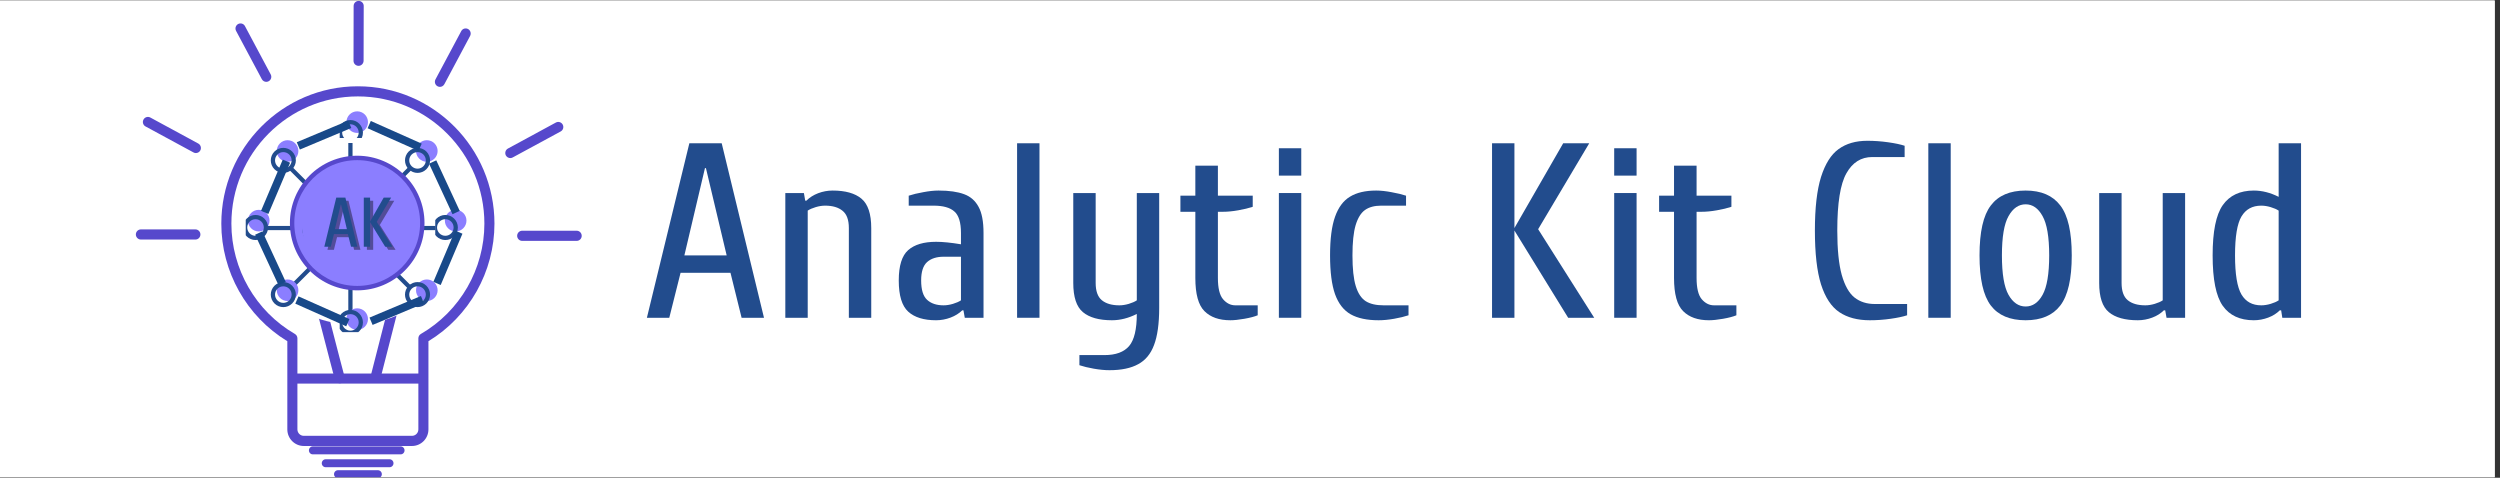 <svg xmlns="http://www.w3.org/2000/svg" xmlns:xlink="http://www.w3.org/1999/xlink" width="314" zoomAndPan="magnify" viewBox="0 0 235.5 45" height="60" preserveAspectRatio="xMidYMid meet" version="1.0"><rect x="0" y="0" width="235.5" height="45" fill="#333333" stroke="none"/><defs><g/><clipPath id="18e563674e"><path d="M 0 0.047 L 235 0.047 L 235 44.953 L 0 44.953 Z M 0 0.047 " clip-rule="nonzero"/></clipPath><clipPath id="06701155c6"><path d="M 31.516 26.43 L 36.016 26.43 L 36.016 30.93 L 31.516 30.93 Z M 31.516 26.43 " clip-rule="nonzero"/></clipPath><clipPath id="e204fa9821"><path d="M 20 8 L 47 8 L 47 42.047 L 20 42.047 Z M 20 8 " clip-rule="nonzero"/></clipPath><clipPath id="fd6ca376c4"><path d="M 12.797 21 L 19 21 L 19 23 L 12.797 23 Z M 12.797 21 " clip-rule="nonzero"/></clipPath><clipPath id="0e54b109b3"><path d="M 48 21 L 54.797 21 L 54.797 23 L 48 23 Z M 48 21 " clip-rule="nonzero"/></clipPath><clipPath id="8580bf268f"><path d="M 33 0.047 L 35 0.047 L 35 7 L 33 7 Z M 33 0.047 " clip-rule="nonzero"/></clipPath><clipPath id="fb71b029b7"><path d="M 23.188 10.32 L 43.438 10.32 L 43.438 30.57 L 23.188 30.57 Z M 23.188 10.32 " clip-rule="nonzero"/></clipPath><clipPath id="c06ab9572b"><path d="M 32 10.285 L 35 10.285 L 35 13 L 32 13 Z M 32 10.285 " clip-rule="nonzero"/></clipPath><clipPath id="2bdf62b6a2"><path d="M 32 29 L 35 29 L 35 31.285 L 32 31.285 Z M 32 29 " clip-rule="nonzero"/></clipPath><clipPath id="0388fe7d10"><path d="M 32 28 L 35 28 L 35 31.285 L 32 31.285 Z M 32 28 " clip-rule="nonzero"/></clipPath><clipPath id="a15e4d32d1"><path d="M 41 19 L 44.148 19 L 44.148 23 L 41 23 Z M 41 19 " clip-rule="nonzero"/></clipPath><clipPath id="23ead170f1"><path d="M 23.148 19 L 26 19 L 26 22 L 23.148 22 Z M 23.148 19 " clip-rule="nonzero"/></clipPath><clipPath id="2496c85621"><path d="M 23.148 19 L 26 19 L 26 23 L 23.148 23 Z M 23.148 19 " clip-rule="nonzero"/></clipPath><clipPath id="cafd36b684"><path d="M 30 43 L 38 43 L 38 44.953 L 30 44.953 Z M 30 43 " clip-rule="nonzero"/></clipPath><clipPath id="1a9747ce02"><path d="M 31 44 L 36 44 L 36 44.953 L 31 44.953 Z M 31 44 " clip-rule="nonzero"/></clipPath><clipPath id="060361eed2"><path d="M 28.43 15.82 L 38.93 15.82 L 38.93 26.32 L 28.43 26.32 Z M 28.43 15.82 " clip-rule="nonzero"/></clipPath></defs><g clip-path="url(#18e563674e)"><path fill="#ffffff" d="M 0 0.047 L 235.5 0.047 L 235.5 45.047 L 0 45.047 Z M 0 0.047 " fill-opacity="1" fill-rule="nonzero"/><path fill="#ffffff" d="M 0 0.047 L 235.5 0.047 L 235.5 45.047 L 0 45.047 Z M 0 0.047 " fill-opacity="1" fill-rule="nonzero"/></g><g clip-path="url(#06701155c6)"><path fill="#ffffff" d="M 31.516 26.43 L 36.016 26.43 L 36.016 30.93 L 31.516 30.93 L 31.516 26.43 " fill-opacity="1" fill-rule="nonzero"/></g><path fill="#5648cc" d="M 32 36.105 C 31.793 36.105 31.598 35.965 31.543 35.75 C 31.535 35.719 30.672 32.449 29.957 29.664 C 29.891 29.406 30.047 29.148 30.301 29.082 C 30.555 29.016 30.812 29.168 30.879 29.426 C 31.59 32.211 32.453 35.473 32.461 35.504 C 32.527 35.762 32.379 36.02 32.125 36.09 C 32.082 36.102 32.043 36.105 32 36.105 " fill-opacity="1" fill-rule="nonzero"/><path fill="#5648cc" d="M 35.375 36.031 C 35.336 36.031 35.293 36.027 35.254 36.02 C 35 35.953 34.848 35.691 34.914 35.438 L 36.461 29.387 C 36.523 29.133 36.785 28.98 37.039 29.043 C 37.293 29.109 37.445 29.371 37.379 29.625 L 35.832 35.676 C 35.777 35.891 35.586 36.031 35.375 36.031 " fill-opacity="1" fill-rule="nonzero"/><g clip-path="url(#e204fa9821)"><path fill="#5648cc" d="M 39.648 31.457 C 39.5 31.543 39.41 31.699 39.41 31.871 L 39.41 35.184 L 28.016 35.184 L 28.016 31.871 C 28.016 31.699 27.926 31.543 27.777 31.457 C 24.09 29.32 21.797 25.34 21.797 21.066 C 21.797 14.457 27.141 9.082 33.711 9.082 C 40.281 9.082 45.629 14.457 45.629 21.066 C 45.629 25.34 43.336 29.32 39.648 31.457 Z M 38.809 41.055 L 28.617 41.055 C 28.285 41.055 28.016 40.785 28.016 40.449 L 28.016 36.137 L 39.41 36.137 L 39.41 40.449 C 39.41 40.785 39.141 41.055 38.809 41.055 Z M 33.711 8.129 C 26.617 8.129 20.848 13.934 20.848 21.066 C 20.848 25.586 23.223 29.805 27.066 32.141 L 27.066 35.66 C 27.066 35.672 27.07 35.68 27.07 35.688 C 27.07 35.699 27.066 35.707 27.066 35.719 L 27.066 40.449 C 27.066 41.309 27.762 42.012 28.617 42.012 L 38.809 42.012 C 39.664 42.012 40.359 41.309 40.359 40.449 L 40.359 35.688 C 40.359 35.684 40.355 35.68 40.355 35.672 C 40.355 35.668 40.359 35.664 40.359 35.66 L 40.359 32.141 C 44.203 29.805 46.578 25.586 46.578 21.066 C 46.578 13.934 40.805 8.129 33.711 8.129 " fill-opacity="1" fill-rule="nonzero"/></g><g clip-path="url(#fd6ca376c4)"><path fill="#5648cc" d="M 18.406 22.566 L 13.273 22.566 C 13.012 22.566 12.797 22.352 12.797 22.086 C 12.797 21.824 13.012 21.609 13.273 21.609 L 18.406 21.609 C 18.668 21.609 18.879 21.824 18.879 22.086 C 18.879 22.352 18.668 22.566 18.406 22.566 " fill-opacity="1" fill-rule="nonzero"/></g><g clip-path="url(#0e54b109b3)"><path fill="#5648cc" d="M 54.324 22.691 L 49.191 22.691 C 48.93 22.691 48.715 22.477 48.715 22.215 C 48.715 21.949 48.93 21.734 49.191 21.734 L 54.324 21.734 C 54.586 21.734 54.797 21.949 54.797 22.215 C 54.797 22.477 54.586 22.691 54.324 22.691 " fill-opacity="1" fill-rule="nonzero"/></g><path fill="#5648cc" d="M 48.07 14.891 C 47.902 14.891 47.738 14.797 47.652 14.641 C 47.531 14.406 47.617 14.117 47.848 13.992 L 52.363 11.543 C 52.594 11.418 52.883 11.504 53.008 11.738 C 53.133 11.969 53.047 12.258 52.816 12.383 L 48.297 14.832 C 48.227 14.871 48.148 14.891 48.07 14.891 " fill-opacity="1" fill-rule="nonzero"/><path fill="#5648cc" d="M 41.441 8.184 C 41.363 8.184 41.285 8.164 41.215 8.125 C 40.984 8 40.898 7.711 41.023 7.477 L 43.449 2.93 C 43.57 2.699 43.859 2.609 44.09 2.734 C 44.32 2.859 44.406 3.148 44.285 3.383 L 41.859 7.93 C 41.773 8.09 41.609 8.184 41.441 8.184 " fill-opacity="1" fill-rule="nonzero"/><path fill="#5648cc" d="M 18.449 14.418 C 18.375 14.418 18.297 14.398 18.227 14.359 L 13.707 11.91 C 13.477 11.785 13.391 11.496 13.516 11.266 C 13.641 11.031 13.93 10.945 14.16 11.07 L 18.676 13.52 C 18.906 13.645 18.992 13.934 18.871 14.168 C 18.785 14.328 18.621 14.418 18.449 14.418 " fill-opacity="1" fill-rule="nonzero"/><path fill="#5648cc" d="M 25.082 7.711 C 24.914 7.711 24.75 7.617 24.664 7.457 L 22.238 2.91 C 22.113 2.676 22.203 2.387 22.434 2.262 C 22.664 2.141 22.953 2.227 23.074 2.457 L 25.5 7.008 C 25.625 7.238 25.539 7.527 25.309 7.652 C 25.234 7.691 25.16 7.711 25.082 7.711 " fill-opacity="1" fill-rule="nonzero"/><g clip-path="url(#8580bf268f)"><path fill="#5648cc" d="M 33.773 6.203 C 33.512 6.199 33.297 5.988 33.301 5.723 L 33.312 0.562 C 33.312 0.297 33.52 0.086 33.789 0.086 C 34.051 0.086 34.262 0.301 34.262 0.562 L 34.25 5.727 C 34.246 5.988 34.035 6.203 33.773 6.203 " fill-opacity="1" fill-rule="nonzero"/></g><path fill="#5648cc" d="M 29.789 20.453 C 29.789 18.328 31.508 16.602 33.621 16.602 C 35.734 16.602 37.453 18.328 37.453 20.453 C 37.453 22.578 35.734 24.305 33.621 24.305 C 31.508 24.305 29.789 22.578 29.789 20.453 Z M 39.969 25.445 L 38.016 24.52 C 37.84 24.438 37.633 24.469 37.488 24.605 C 37.348 24.738 37.301 24.945 37.371 25.129 L 38.164 27.148 L 34.848 28.465 L 34.039 26.402 C 33.969 26.223 33.793 26.102 33.598 26.102 C 33.402 26.102 33.23 26.219 33.156 26.398 L 32.332 28.453 L 29.023 27.109 L 29.727 25.359 C 29.801 25.176 29.754 24.965 29.613 24.832 C 29.469 24.695 29.258 24.664 29.078 24.75 L 27.344 25.605 L 25.777 22.379 L 28.684 20.953 C 28.75 20.918 28.809 20.871 28.855 20.809 C 29.035 23.297 31.105 25.262 33.621 25.262 C 36.258 25.262 38.402 23.105 38.402 20.453 C 38.402 17.805 36.258 15.648 33.621 15.648 C 31.059 15.648 28.965 17.684 28.848 20.23 C 28.801 20.172 28.746 20.125 28.676 20.094 L 25.754 18.707 L 27.273 15.461 L 29.227 16.387 C 29.402 16.473 29.609 16.438 29.754 16.305 C 29.895 16.172 29.941 15.961 29.871 15.781 L 29.078 13.762 L 32.395 12.445 L 33.203 14.504 C 33.273 14.688 33.449 14.805 33.645 14.809 C 33.84 14.809 34.012 14.688 34.086 14.508 L 34.91 12.453 L 38.219 13.797 L 37.445 15.723 C 37.371 15.906 37.418 16.117 37.562 16.25 C 37.707 16.387 37.918 16.418 38.094 16.328 L 39.898 15.441 L 41.465 18.664 L 38.703 20.023 C 38.539 20.102 38.438 20.273 38.438 20.453 C 38.438 20.637 38.543 20.805 38.711 20.883 L 41.488 22.203 Z M 42.324 21.543 L 40.008 20.445 L 42.309 19.312 C 42.543 19.199 42.641 18.91 42.527 18.676 L 40.543 14.594 C 40.488 14.48 40.391 14.395 40.273 14.352 C 40.152 14.312 40.023 14.32 39.91 14.375 L 38.789 14.926 L 39.277 13.715 C 39.375 13.469 39.258 13.191 39.012 13.09 L 34.824 11.391 C 34.582 11.293 34.305 11.41 34.207 11.656 L 33.652 13.043 L 33.105 11.648 C 33.008 11.406 32.73 11.285 32.488 11.383 L 28.289 13.047 C 28.172 13.094 28.074 13.188 28.027 13.301 C 27.977 13.418 27.973 13.551 28.02 13.668 L 28.547 15.012 L 27.25 14.395 C 27.133 14.34 27.004 14.336 26.887 14.375 C 26.766 14.422 26.672 14.508 26.617 14.625 L 24.691 18.73 C 24.578 18.969 24.68 19.254 24.918 19.367 L 27.379 20.531 L 24.934 21.734 C 24.699 21.848 24.602 22.133 24.715 22.371 L 26.699 26.453 C 26.812 26.688 27.098 26.785 27.332 26.672 L 28.383 26.156 L 27.965 27.195 C 27.918 27.312 27.922 27.445 27.969 27.562 C 28.02 27.676 28.113 27.77 28.23 27.816 L 32.418 29.52 C 32.535 29.566 32.664 29.562 32.781 29.516 C 32.895 29.465 32.988 29.371 33.035 29.254 L 33.594 27.867 L 34.137 29.258 C 34.211 29.445 34.391 29.562 34.582 29.562 C 34.637 29.562 34.695 29.551 34.754 29.527 L 38.953 27.859 C 39.199 27.762 39.32 27.484 39.223 27.242 L 38.695 25.898 L 39.992 26.516 C 40.109 26.566 40.238 26.574 40.355 26.531 C 40.477 26.488 40.57 26.398 40.625 26.285 L 42.551 22.176 C 42.664 21.938 42.562 21.652 42.324 21.543 " fill-opacity="1" fill-rule="nonzero"/><g clip-path="url(#fb71b029b7)"><path fill="#ffffff" d="M 33.312 10.32 C 27.719 10.32 23.188 14.855 23.188 20.445 C 23.188 26.039 27.719 30.57 33.312 30.57 C 38.902 30.57 43.438 26.039 43.438 20.445 C 43.438 14.855 38.902 10.32 33.312 10.32 " fill-opacity="1" fill-rule="nonzero"/></g><path stroke-linecap="butt" transform="matrix(0.008, 0, 0, -0.008, 16.002, 38.671)" fill="none" stroke-linejoin="round" d="M 2126.023 3150.198 L 2126.023 1147.281 " stroke="#224c8d" stroke-width="50" stroke-opacity="1" stroke-miterlimit="10"/><path stroke-linecap="butt" transform="matrix(0.008, 0, 0, -0.008, 16.002, 38.671)" fill="none" stroke-linejoin="round" d="M 1124.564 2148.74 L 3127.481 2148.74 " stroke="#224c8d" stroke-width="50" stroke-opacity="1" stroke-miterlimit="10"/><path stroke-linecap="butt" transform="matrix(0.008, 0, 0, -0.008, 16.002, 38.671)" fill-opacity="1" fill="#8b7eff" fill-rule="nonzero" stroke-linejoin="round" d="M 1417.754 1440.471 L 2834.291 2857.008 " stroke="#224c8d" stroke-width="50" stroke-opacity="1" stroke-miterlimit="10"/><path stroke-linecap="butt" transform="matrix(0.008, 0, 0, -0.008, 16.002, 38.671)" fill-opacity="1" fill="#8b7eff" fill-rule="nonzero" stroke-linejoin="round" d="M 1417.754 2857.008 L 2834.291 1440.471 " stroke="#224c8d" stroke-width="50" stroke-opacity="1" stroke-miterlimit="10"/><path fill="#8b7eff" d="M 33.648 27.145 C 30.266 27.145 27.516 24.391 27.516 21.012 C 27.516 17.629 30.266 14.879 33.648 14.879 C 37.031 14.879 39.781 17.629 39.781 21.012 C 39.781 24.391 37.031 27.145 33.648 27.145 " fill-opacity="1" fill-rule="nonzero"/><path fill="#5648cc" d="M 33.648 14.668 C 30.152 14.668 27.309 17.512 27.309 21.012 C 27.309 24.508 30.152 27.352 33.648 27.352 C 37.145 27.352 39.988 24.508 39.988 21.012 C 39.988 17.512 37.145 14.668 33.648 14.668 Z M 33.648 15.086 C 36.922 15.086 39.574 17.738 39.574 21.012 C 39.574 24.281 36.922 26.934 33.648 26.934 C 30.375 26.934 27.723 24.281 27.723 21.012 C 27.723 17.738 30.375 15.086 33.648 15.086 " fill-opacity="1" fill-rule="nonzero"/><g clip-path="url(#c06ab9572b)"><path fill="#8b7eff" d="M 32.633 11.508 C 32.633 10.945 33.086 10.488 33.648 10.488 C 34.211 10.488 34.664 10.945 34.664 11.508 C 34.664 12.07 34.211 12.523 33.648 12.523 C 33.086 12.523 32.633 12.07 32.633 11.508 " fill-opacity="1" fill-rule="nonzero"/><path stroke-linecap="butt" transform="matrix(0.008, 0, 0, -0.008, 16.002, 38.671)" fill="none" stroke-linejoin="round" d="M 2003.664 3272.557 C 2003.664 3340.324 2058.255 3395.386 2126.023 3395.386 C 2193.79 3395.386 2248.381 3340.324 2248.381 3272.557 C 2248.381 3204.789 2193.79 3150.198 2126.023 3150.198 C 2058.255 3150.198 2003.664 3204.789 2003.664 3272.557 Z M 2003.664 3272.557 " stroke="#224c8d" stroke-width="50" stroke-opacity="1" stroke-miterlimit="10"/></g><g clip-path="url(#2bdf62b6a2)"><path fill="#8b7eff" d="M 32.633 30.059 C 32.633 29.496 33.086 29.043 33.648 29.043 C 34.211 29.043 34.664 29.496 34.664 30.059 C 34.664 30.621 34.211 31.074 33.648 31.074 C 33.086 31.074 32.633 30.621 32.633 30.059 " fill-opacity="1" fill-rule="nonzero"/></g><g clip-path="url(#0388fe7d10)"><path stroke-linecap="butt" transform="matrix(0.008, 0, 0, -0.008, 16.002, 38.671)" fill="none" stroke-linejoin="round" d="M 2003.664 1037.629 C 2003.664 1105.397 2058.255 1159.988 2126.023 1159.988 C 2193.79 1159.988 2248.381 1105.397 2248.381 1037.629 C 2248.381 969.861 2193.79 915.27 2126.023 915.27 C 2058.255 915.27 2003.664 969.861 2003.664 1037.629 Z M 2003.664 1037.629 " stroke="#224c8d" stroke-width="50" stroke-opacity="1" stroke-miterlimit="10"/></g><path fill="#8b7eff" d="M 42.926 19.766 C 43.484 19.766 43.941 20.223 43.941 20.781 C 43.941 21.344 43.484 21.801 42.926 21.801 C 42.363 21.801 41.906 21.344 41.906 20.781 C 41.906 20.223 42.363 19.766 42.926 19.766 " fill-opacity="1" fill-rule="nonzero"/><g clip-path="url(#a15e4d32d1)"><path stroke-linecap="butt" transform="matrix(0.008, 0, 0, -0.008, 16.002, 38.671)" fill="none" stroke-linejoin="round" d="M 3243.722 2277.687 C 3311.019 2277.687 3366.08 2222.625 3366.08 2155.328 C 3366.08 2087.56 3311.019 2032.499 3243.722 2032.499 C 3175.954 2032.499 3120.892 2087.56 3120.892 2155.328 C 3120.892 2222.625 3175.954 2277.687 3243.722 2277.687 Z M 3243.722 2277.687 " stroke="#224c8d" stroke-width="50" stroke-opacity="1" stroke-miterlimit="10"/></g><g clip-path="url(#23ead170f1)"><path fill="#8b7eff" d="M 24.371 19.766 C 24.934 19.766 25.391 20.223 25.391 20.781 C 25.391 21.344 24.934 21.801 24.371 21.801 C 23.812 21.801 23.355 21.344 23.355 20.781 C 23.355 20.223 23.812 19.766 24.371 19.766 " fill-opacity="1" fill-rule="nonzero"/></g><g clip-path="url(#2496c85621)"><path stroke-linecap="butt" transform="matrix(0.008, 0, 0, -0.008, 16.002, 38.671)" fill="none" stroke-linejoin="round" d="M 1008.324 2277.687 C 1076.091 2277.687 1131.153 2222.625 1131.153 2155.328 C 1131.153 2087.56 1076.091 2032.499 1008.324 2032.499 C 941.026 2032.499 885.965 2087.56 885.965 2155.328 C 885.965 2222.625 941.026 2277.687 1008.324 2277.687 Z M 1008.324 2277.687 " stroke="#224c8d" stroke-width="50" stroke-opacity="1" stroke-miterlimit="10"/></g><path fill="#8b7eff" d="M 39.488 13.504 C 39.887 13.109 40.527 13.109 40.926 13.504 C 41.324 13.902 41.324 14.547 40.926 14.941 C 40.527 15.34 39.887 15.34 39.488 14.941 C 39.09 14.547 39.09 13.902 39.488 13.504 " fill-opacity="1" fill-rule="nonzero"/><path stroke-linecap="butt" transform="matrix(0.008, 0, 0, -0.008, 16.002, 38.671)" fill="none" stroke-linejoin="round" d="M 2829.585 3032.075 C 2877.587 3079.606 2954.767 3079.606 3002.769 3032.075 C 3050.772 2984.073 3050.772 2906.422 3002.769 2858.89 C 2954.767 2810.888 2877.587 2810.888 2829.585 2858.89 C 2781.583 2906.422 2781.583 2984.073 2829.585 3032.075 Z M 2829.585 3032.075 " stroke="#224c8d" stroke-width="50" stroke-opacity="1" stroke-miterlimit="10"/><path fill="#8b7eff" d="M 26.371 26.621 C 26.766 26.227 27.41 26.227 27.809 26.621 C 28.207 27.02 28.207 27.664 27.809 28.059 C 27.41 28.457 26.766 28.457 26.371 28.059 C 25.973 27.664 25.973 27.02 26.371 26.621 " fill-opacity="1" fill-rule="nonzero"/><path stroke-linecap="butt" transform="matrix(0.008, 0, 0, -0.008, 16.002, 38.671)" fill="none" stroke-linejoin="round" d="M 1249.276 1451.766 C 1296.808 1499.298 1374.458 1499.298 1422.46 1451.766 C 1470.463 1403.764 1470.463 1326.113 1422.46 1278.582 C 1374.458 1230.579 1296.808 1230.579 1249.276 1278.582 C 1201.274 1326.113 1201.274 1403.764 1249.276 1451.766 Z M 1249.276 1451.766 " stroke="#224c8d" stroke-width="50" stroke-opacity="1" stroke-miterlimit="10"/><path fill="#8b7eff" d="M 26.371 14.941 C 25.973 14.547 25.973 13.902 26.371 13.504 C 26.766 13.109 27.41 13.109 27.809 13.504 C 28.207 13.902 28.207 14.547 27.809 14.941 C 27.41 15.34 26.766 15.34 26.371 14.941 " fill-opacity="1" fill-rule="nonzero"/><path stroke-linecap="butt" transform="matrix(0.008, 0, 0, -0.008, 16.002, 38.671)" fill="none" stroke-linejoin="round" d="M 1249.276 2858.89 C 1201.274 2906.422 1201.274 2984.073 1249.276 3032.075 C 1296.808 3079.606 1374.458 3079.606 1422.46 3032.075 C 1470.463 2984.073 1470.463 2906.422 1422.46 2858.89 C 1374.458 2810.888 1296.808 2810.888 1249.276 2858.89 Z M 1249.276 2858.89 " stroke="#224c8d" stroke-width="50" stroke-opacity="1" stroke-miterlimit="10"/><path fill="#8b7eff" d="M 39.488 28.059 C 39.09 27.664 39.09 27.02 39.488 26.621 C 39.887 26.227 40.527 26.227 40.926 26.621 C 41.324 27.02 41.324 27.664 40.926 28.059 C 40.527 28.457 39.887 28.457 39.488 28.059 " fill-opacity="1" fill-rule="nonzero"/><path stroke-linecap="butt" transform="matrix(0.008, 0, 0, -0.008, 16.002, 38.671)" fill="none" stroke-linejoin="round" d="M 2829.585 1278.582 C 2781.583 1326.113 2781.583 1403.764 2829.585 1451.766 C 2877.587 1499.298 2954.767 1499.298 3002.769 1451.766 C 3050.772 1403.764 3050.772 1326.113 3002.769 1278.582 C 2954.767 1230.579 2877.587 1230.579 2829.585 1278.582 Z M 2829.585 1278.582 " stroke="#224c8d" stroke-width="50" stroke-opacity="1" stroke-miterlimit="10"/><path fill="#8b7eff" d="M 33.648 25.719 C 31.062 25.719 28.961 23.617 28.961 21.031 C 28.961 18.449 31.062 16.348 33.648 16.348 C 36.23 16.348 38.336 18.449 38.336 21.031 C 38.336 23.617 36.23 25.719 33.648 25.719 " fill-opacity="1" fill-rule="nonzero"/><path fill="#5648cc" d="M 33.648 16.141 C 30.949 16.141 28.754 18.336 28.754 21.031 C 28.754 23.73 30.949 25.926 33.648 25.926 C 36.348 25.926 38.543 23.73 38.543 21.031 C 38.543 18.336 36.348 16.141 33.648 16.141 Z M 33.648 16.555 C 36.121 16.555 38.129 18.559 38.129 21.031 C 38.129 23.508 36.121 25.512 33.648 25.512 C 31.176 25.512 29.168 23.508 29.168 21.031 C 29.168 18.559 31.176 16.555 33.648 16.555 " fill-opacity="1" fill-rule="nonzero"/><path stroke-linecap="butt" transform="matrix(0.008, 0, 0, -0.008, 16.002, 38.671)" fill="none" stroke-linejoin="round" d="M 2399.918 2125.209 C 2399.918 1826.842 2277.088 1585.419 2126.023 1585.419 C 1974.957 1585.419 1852.128 1826.842 1852.128 2125.209 C 1852.128 2423.105 1974.957 2664.528 2126.023 2664.528 C 2277.088 2664.528 2399.918 2423.105 2399.918 2125.209 Z M 2399.918 2125.209 " stroke="#224c8d" stroke-width="50" stroke-opacity="1" stroke-miterlimit="10"/><path stroke-linecap="butt" transform="matrix(0.008, 0, 0, -0.008, 16.002, 38.671)" fill="none" stroke-linejoin="round" d="M 2126.023 1851.314 C 1828.126 1851.314 1586.233 1973.673 1586.233 2125.209 C 1586.233 2276.275 1828.126 2398.634 2126.023 2398.634 C 2423.919 2398.634 2665.812 2276.275 2665.812 2125.209 C 2665.812 1973.673 2423.919 1851.314 2126.023 1851.314 Z M 2126.023 1851.314 " stroke="#224c8d" stroke-width="50" stroke-opacity="1" stroke-miterlimit="10"/><path stroke-linecap="butt" transform="matrix(0.008, 0, 0, -0.008, 16.002, 38.671)" fill="none" stroke-linejoin="round" d="M 2126.023 2664.528 L 2126.023 1585.419 " stroke="#224c8d" stroke-width="50" stroke-opacity="1" stroke-miterlimit="10"/><path stroke-linecap="butt" transform="matrix(0.008, 0, 0, -0.008, 16.002, 38.671)" fill="none" stroke-linejoin="round" d="M 1586.233 2125.209 L 2665.812 2125.209 " stroke="#224c8d" stroke-width="50" stroke-opacity="1" stroke-miterlimit="10"/><path stroke-linecap="butt" transform="matrix(0.297, -0.701, 0.691, 0.293, 24.934, 20.008)" fill="none" stroke-linejoin="miter" d="M -0 -0 L 6.889 0.003 " stroke="#184989" stroke-width="1" stroke-opacity="1" stroke-miterlimit="4"/><path stroke-linecap="butt" transform="matrix(0.297, -0.701, 0.691, 0.293, 41.169, 26.699)" fill="none" stroke-linejoin="miter" d="M -0.001 -0 L 6.893 0.001 " stroke="#184989" stroke-width="1" stroke-opacity="1" stroke-miterlimit="4"/><path stroke-linecap="butt" transform="matrix(0.703, -0.295, 0.29, 0.692, 28.103, 13.741)" fill="none" stroke-linejoin="miter" d="M -0.002 0.001 L 6.892 0.001 " stroke="#184989" stroke-width="1" stroke-opacity="1" stroke-miterlimit="4"/><path stroke-linecap="butt" transform="matrix(0.703, -0.295, 0.29, 0.692, 34.951, 30.263)" fill="none" stroke-linejoin="miter" d="M 0.003 -0 L 6.892 -0.002 " stroke="#184989" stroke-width="1" stroke-opacity="1" stroke-miterlimit="4"/><path stroke-linecap="butt" transform="matrix(0.696, 0.31, -0.305, 0.685, 34.778, 11.739)" fill="none" stroke-linejoin="miter" d="M -0.001 -0 L 6.891 -0.002 " stroke="#184989" stroke-width="1" stroke-opacity="1" stroke-miterlimit="4"/><path stroke-linecap="butt" transform="matrix(0.696, 0.31, -0.305, 0.685, 27.968, 28.261)" fill="none" stroke-linejoin="miter" d="M 0.001 0.001 L 6.893 -0.001 " stroke="#184989" stroke-width="1" stroke-opacity="1" stroke-miterlimit="4"/><path stroke-linecap="butt" transform="matrix(0.32, 0.691, -0.68, 0.315, 40.759, 15.261)" fill="none" stroke-linejoin="miter" d="M -0 0.002 L 6.89 -0.002 " stroke="#184989" stroke-width="1" stroke-opacity="1" stroke-miterlimit="4"/><path stroke-linecap="butt" transform="matrix(0.32, 0.691, -0.68, 0.315, 24.373, 21.952)" fill="none" stroke-linejoin="miter" d="M 0 0.002 L 6.891 -0.002 " stroke="#184989" stroke-width="1" stroke-opacity="1" stroke-miterlimit="4"/><path stroke-linecap="round" transform="matrix(0.729, 0, 0, 0.75, 29.101, 42.424)" fill="none" stroke-linejoin="miter" d="M 0.498 0.002 L 11.856 0.002 " stroke="#5648cc" stroke-width="1" stroke-opacity="1" stroke-miterlimit="4"/><g clip-path="url(#cafd36b684)"><path stroke-linecap="round" transform="matrix(0.74, 0, 0, 0.75, 30.31, 43.635)" fill="none" stroke-linejoin="miter" d="M 0.5 0.003 L 8.632 0.003 " stroke="#5648cc" stroke-width="1" stroke-opacity="1" stroke-miterlimit="4"/></g><g clip-path="url(#1a9747ce02)"><path stroke-linecap="round" transform="matrix(0.744, 0, 0, 0.75, 31.465, 44.668)" fill="none" stroke-linejoin="miter" d="M 0.499 -0 L 5.554 -0 " stroke="#5648cc" stroke-width="1" stroke-opacity="1" stroke-miterlimit="4"/></g><g clip-path="url(#060361eed2)"><path fill="#8b7eff" d="M 33.68 15.82 C 30.781 15.82 28.43 18.172 28.43 21.07 C 28.43 23.969 30.781 26.32 33.68 26.32 C 36.582 26.32 38.93 23.969 38.93 21.07 C 38.93 18.172 36.582 15.82 33.68 15.82 " fill-opacity="1" fill-rule="nonzero"/></g><g fill="#000000" fill-opacity="0.4"><g transform="translate(30.719, 23.533)"><g><path d="M 0.125 0 L 1.25 -4.625 L 2.109 -4.625 L 3.234 0 L 2.641 0 L 2.344 -1.188 L 1.031 -1.188 L 0.734 0 Z M 1.125 -1.656 L 2.25 -1.656 L 1.703 -3.969 L 1.672 -3.969 Z M 1.125 -1.656 "/></g></g></g><g fill="#000000" fill-opacity="0.4"><g transform="translate(34.092, 23.533)"><g><path d="M 0.469 0 L 0.469 -4.625 L 1.062 -4.625 L 1.062 -2.375 L 2.344 -4.625 L 3.047 -4.625 L 1.688 -2.344 L 3.172 0 L 2.484 0 L 1.062 -2.312 L 1.062 0 Z M 0.469 0 "/></g></g></g><g fill="#224c8d" fill-opacity="1"><g transform="translate(30.426, 23.24)"><g><path d="M 0.125 0 L 1.25 -4.625 L 2.109 -4.625 L 3.234 0 L 2.641 0 L 2.344 -1.188 L 1.031 -1.188 L 0.734 0 Z M 1.125 -1.656 L 2.25 -1.656 L 1.703 -3.969 L 1.672 -3.969 Z M 1.125 -1.656 "/></g></g></g><g fill="#224c8d" fill-opacity="1"><g transform="translate(33.8, 23.24)"><g><path d="M 0.469 0 L 0.469 -4.625 L 1.062 -4.625 L 1.062 -2.375 L 2.344 -4.625 L 3.047 -4.625 L 1.688 -2.344 L 3.172 0 L 2.484 0 L 1.062 -2.312 L 1.062 0 Z M 0.469 0 "/></g></g></g><g fill="#224c8d" fill-opacity="1"><g transform="translate(60.468, 29.934)"><g><path d="M 0.469 0 L 4.469 -16.438 L 7.516 -16.438 L 11.5 0 L 9.391 0 L 8.344 -4.234 L 3.641 -4.234 L 2.578 0 Z M 4 -5.875 L 7.984 -5.875 L 6.031 -14.094 L 5.938 -14.094 Z M 4 -5.875 "/></g></g></g><g fill="#224c8d" fill-opacity="1"><g transform="translate(72.446, 29.934)"><g><path d="M 1.531 -11.75 L 3.281 -11.75 L 3.406 -11.031 L 3.516 -11.031 C 3.816 -11.332 4.188 -11.566 4.625 -11.734 C 5.062 -11.898 5.516 -11.984 5.984 -11.984 C 7.191 -11.984 8.098 -11.727 8.703 -11.219 C 9.316 -10.707 9.625 -9.785 9.625 -8.453 L 9.625 0 L 7.516 0 L 7.516 -8.453 C 7.516 -9.223 7.316 -9.766 6.922 -10.078 C 6.535 -10.398 5.988 -10.562 5.281 -10.562 C 5 -10.562 4.703 -10.516 4.391 -10.422 C 4.078 -10.328 3.828 -10.219 3.641 -10.094 L 3.641 0 L 1.531 0 Z M 1.531 -11.75 "/></g></g></g><g fill="#224c8d" fill-opacity="1"><g transform="translate(83.601, 29.934)"><g><path d="M 4.578 0.234 C 3.422 0.234 2.547 -0.035 1.953 -0.578 C 1.359 -1.117 1.062 -2.098 1.062 -3.516 C 1.062 -4.898 1.359 -5.852 1.953 -6.375 C 2.547 -6.895 3.422 -7.156 4.578 -7.156 C 5.203 -7.156 5.984 -7.078 6.922 -6.922 L 6.922 -7.984 C 6.922 -8.984 6.711 -9.66 6.297 -10.016 C 5.891 -10.379 5.238 -10.562 4.344 -10.562 L 2 -10.562 L 2 -11.5 C 2.375 -11.625 2.828 -11.734 3.359 -11.828 C 3.891 -11.93 4.375 -11.984 4.812 -11.984 C 5.812 -11.984 6.613 -11.867 7.219 -11.641 C 7.82 -11.422 8.273 -11.023 8.578 -10.453 C 8.891 -9.891 9.047 -9.066 9.047 -7.984 L 9.047 0 L 7.281 0 L 7.156 -0.703 L 7.047 -0.703 C 6.742 -0.41 6.375 -0.18 5.938 -0.016 C 5.5 0.148 5.047 0.234 4.578 0.234 Z M 5.281 -1.172 C 5.562 -1.172 5.859 -1.219 6.172 -1.312 C 6.484 -1.406 6.734 -1.516 6.922 -1.641 L 6.922 -5.75 L 5.281 -5.75 C 4.625 -5.75 4.109 -5.582 3.734 -5.25 C 3.359 -4.914 3.172 -4.336 3.172 -3.516 C 3.172 -2.641 3.359 -2.031 3.734 -1.688 C 4.109 -1.344 4.625 -1.172 5.281 -1.172 Z M 5.281 -1.172 "/></g></g></g><g fill="#224c8d" fill-opacity="1"><g transform="translate(94.169, 29.934)"><g><path d="M 1.641 0 L 1.641 -16.438 L 3.75 -16.438 L 3.75 0 Z M 1.641 0 "/></g></g></g><g fill="#224c8d" fill-opacity="1"><g transform="translate(99.571, 29.934)"><g><path d="M 4.938 4.938 C 4.5 4.938 4.008 4.891 3.469 4.797 C 2.938 4.703 2.484 4.594 2.109 4.469 L 2.109 3.516 L 4.469 3.516 C 5.539 3.516 6.316 3.227 6.797 2.656 C 7.273 2.094 7.516 1.086 7.516 -0.359 C 6.734 0.035 5.953 0.234 5.172 0.234 C 3.961 0.234 3.051 -0.02 2.438 -0.531 C 1.832 -1.039 1.531 -1.957 1.531 -3.281 L 1.531 -11.75 L 3.641 -11.75 L 3.641 -3.281 C 3.641 -2.52 3.832 -1.977 4.219 -1.656 C 4.613 -1.332 5.164 -1.172 5.875 -1.172 C 6.156 -1.172 6.453 -1.219 6.766 -1.312 C 7.078 -1.406 7.328 -1.516 7.516 -1.641 L 7.516 -11.75 L 9.625 -11.75 L 9.625 -0.938 C 9.625 0.551 9.461 1.719 9.141 2.562 C 8.828 3.406 8.328 4.008 7.641 4.375 C 6.961 4.75 6.062 4.938 4.938 4.938 Z M 4.938 4.938 "/></g></g></g><g fill="#224c8d" fill-opacity="1"><g transform="translate(110.726, 29.934)"><g><path d="M 5.172 0.234 C 4.117 0.234 3.305 -0.051 2.734 -0.625 C 2.16 -1.195 1.875 -2.238 1.875 -3.75 L 1.875 -9.984 L 0.469 -9.984 L 0.469 -11.5 L 1.875 -11.5 L 1.875 -14.328 L 4 -14.328 L 4 -11.5 L 7.281 -11.5 L 7.281 -10.453 C 6.906 -10.328 6.453 -10.219 5.922 -10.125 C 5.391 -10.031 4.906 -9.984 4.469 -9.984 L 4 -9.984 L 4 -3.75 C 4 -2.801 4.16 -2.133 4.484 -1.75 C 4.816 -1.363 5.203 -1.172 5.641 -1.172 L 7.75 -1.172 L 7.75 -0.234 C 7.445 -0.109 7.031 0 6.5 0.094 C 5.969 0.188 5.523 0.234 5.172 0.234 Z M 5.172 0.234 "/></g></g></g><g fill="#224c8d" fill-opacity="1"><g transform="translate(118.829, 29.934)"><g><path d="M 1.641 -13.391 L 1.641 -15.969 L 3.75 -15.969 L 3.75 -13.391 Z M 1.641 0 L 1.641 -11.75 L 3.75 -11.75 L 3.75 0 Z M 1.641 0 "/></g></g></g><g fill="#224c8d" fill-opacity="1"><g transform="translate(124.23, 29.934)"><g><path d="M 5.641 0.234 C 4.547 0.234 3.664 0.047 3 -0.328 C 2.344 -0.703 1.852 -1.332 1.531 -2.219 C 1.219 -3.102 1.062 -4.32 1.062 -5.875 C 1.062 -7.426 1.219 -8.641 1.531 -9.516 C 1.844 -10.398 2.312 -11.031 2.938 -11.406 C 3.562 -11.789 4.383 -11.984 5.406 -11.984 C 5.844 -11.984 6.328 -11.93 6.859 -11.828 C 7.391 -11.734 7.844 -11.625 8.219 -11.5 L 8.219 -10.562 L 5.875 -10.562 C 5.25 -10.562 4.742 -10.426 4.359 -10.156 C 3.973 -9.883 3.676 -9.406 3.469 -8.719 C 3.27 -8.039 3.172 -7.094 3.172 -5.875 C 3.172 -4.633 3.273 -3.672 3.484 -2.984 C 3.691 -2.305 4.004 -1.832 4.422 -1.562 C 4.836 -1.301 5.398 -1.172 6.109 -1.172 L 8.453 -1.172 L 8.453 -0.234 C 8.078 -0.109 7.625 0 7.094 0.094 C 6.562 0.188 6.078 0.234 5.641 0.234 Z M 5.641 0.234 "/></g></g></g><g fill="#224c8d" fill-opacity="1"><g transform="translate(133.037, 29.934)"><g/></g></g><g fill="#224c8d" fill-opacity="1"><g transform="translate(138.909, 29.934)"><g><path d="M 1.641 0 L 1.641 -16.438 L 3.75 -16.438 L 3.75 -8.453 L 8.344 -16.438 L 10.797 -16.438 L 5.984 -8.344 L 11.266 0 L 8.812 0 L 3.75 -8.219 L 3.75 0 Z M 1.641 0 "/></g></g></g><g fill="#224c8d" fill-opacity="1"><g transform="translate(150.416, 29.934)"><g><path d="M 1.641 -13.391 L 1.641 -15.969 L 3.75 -15.969 L 3.75 -13.391 Z M 1.641 0 L 1.641 -11.75 L 3.75 -11.75 L 3.75 0 Z M 1.641 0 "/></g></g></g><g fill="#224c8d" fill-opacity="1"><g transform="translate(155.818, 29.934)"><g><path d="M 5.172 0.234 C 4.117 0.234 3.305 -0.051 2.734 -0.625 C 2.16 -1.195 1.875 -2.238 1.875 -3.75 L 1.875 -9.984 L 0.469 -9.984 L 0.469 -11.5 L 1.875 -11.5 L 1.875 -14.328 L 4 -14.328 L 4 -11.5 L 7.281 -11.5 L 7.281 -10.453 C 6.906 -10.328 6.453 -10.219 5.922 -10.125 C 5.391 -10.031 4.906 -9.984 4.469 -9.984 L 4 -9.984 L 4 -3.75 C 4 -2.801 4.16 -2.133 4.484 -1.75 C 4.816 -1.363 5.203 -1.172 5.641 -1.172 L 7.75 -1.172 L 7.75 -0.234 C 7.445 -0.109 7.031 0 6.5 0.094 C 5.969 0.188 5.523 0.234 5.172 0.234 Z M 5.172 0.234 "/></g></g></g><g fill="#224c8d" fill-opacity="1"><g transform="translate(163.92, 29.934)"><g/></g></g><g fill="#224c8d" fill-opacity="1"><g transform="translate(169.791, 29.934)"><g><path d="M 6.344 0.234 C 5.188 0.234 4.227 -0.02 3.469 -0.531 C 2.719 -1.039 2.145 -1.91 1.75 -3.141 C 1.363 -4.379 1.172 -6.07 1.172 -8.219 C 1.172 -10.344 1.363 -12.023 1.75 -13.266 C 2.145 -14.504 2.695 -15.379 3.406 -15.891 C 4.125 -16.41 5.023 -16.672 6.109 -16.672 C 6.766 -16.672 7.422 -16.625 8.078 -16.531 C 8.734 -16.438 9.25 -16.328 9.625 -16.203 L 9.625 -15.141 L 6.578 -15.141 C 5.523 -15.141 4.711 -14.629 4.141 -13.609 C 3.566 -12.598 3.281 -10.801 3.281 -8.219 C 3.281 -6.445 3.422 -5.051 3.703 -4.031 C 3.992 -3.02 4.395 -2.312 4.906 -1.906 C 5.426 -1.5 6.062 -1.297 6.812 -1.297 L 9.859 -1.297 L 9.859 -0.234 C 9.484 -0.109 8.969 0 8.312 0.094 C 7.664 0.188 7.008 0.234 6.344 0.234 Z M 6.344 0.234 "/></g></g></g><g fill="#224c8d" fill-opacity="1"><g transform="translate(180.007, 29.934)"><g><path d="M 1.641 0 L 1.641 -16.438 L 3.75 -16.438 L 3.75 0 Z M 1.641 0 "/></g></g></g><g fill="#224c8d" fill-opacity="1"><g transform="translate(185.409, 29.934)"><g><path d="M 5.406 0.234 C 3.926 0.234 2.832 -0.227 2.125 -1.156 C 1.414 -2.094 1.062 -3.664 1.062 -5.875 C 1.062 -8.082 1.414 -9.648 2.125 -10.578 C 2.832 -11.516 3.926 -11.984 5.406 -11.984 C 6.875 -11.984 7.961 -11.516 8.672 -10.578 C 9.391 -9.648 9.75 -8.082 9.75 -5.875 C 9.75 -3.664 9.391 -2.094 8.672 -1.156 C 7.961 -0.227 6.875 0.234 5.406 0.234 Z M 5.406 -1.062 C 6.062 -1.062 6.594 -1.426 7 -2.156 C 7.414 -2.895 7.625 -4.133 7.625 -5.875 C 7.625 -7.613 7.414 -8.848 7 -9.578 C 6.594 -10.316 6.062 -10.688 5.406 -10.688 C 4.75 -10.688 4.211 -10.316 3.797 -9.578 C 3.379 -8.848 3.172 -7.613 3.172 -5.875 C 3.172 -4.133 3.379 -2.895 3.797 -2.156 C 4.211 -1.426 4.75 -1.062 5.406 -1.062 Z M 5.406 -1.062 "/></g></g></g><g fill="#224c8d" fill-opacity="1"><g transform="translate(196.212, 29.934)"><g><path d="M 5.172 0.234 C 3.961 0.234 3.051 -0.02 2.438 -0.531 C 1.832 -1.039 1.531 -1.957 1.531 -3.281 L 1.531 -11.75 L 3.641 -11.75 L 3.641 -3.281 C 3.641 -2.52 3.832 -1.977 4.219 -1.656 C 4.613 -1.332 5.164 -1.172 5.875 -1.172 C 6.156 -1.172 6.453 -1.219 6.766 -1.312 C 7.078 -1.406 7.328 -1.516 7.516 -1.641 L 7.516 -11.75 L 9.625 -11.75 L 9.625 0 L 7.875 0 L 7.75 -0.703 L 7.625 -0.703 C 7.332 -0.41 6.969 -0.18 6.531 -0.016 C 6.094 0.148 5.641 0.234 5.172 0.234 Z M 5.172 0.234 "/></g></g></g><g fill="#224c8d" fill-opacity="1"><g transform="translate(207.368, 29.934)"><g><path d="M 4.938 0.234 C 3.633 0.234 2.66 -0.219 2.016 -1.125 C 1.379 -2.031 1.062 -3.613 1.062 -5.875 C 1.062 -8.125 1.379 -9.703 2.016 -10.609 C 2.66 -11.523 3.633 -11.984 4.938 -11.984 C 5.719 -11.984 6.5 -11.785 7.281 -11.391 L 7.281 -16.438 L 9.391 -16.438 L 9.391 0 L 7.625 0 L 7.516 -0.703 L 7.391 -0.703 C 7.098 -0.41 6.734 -0.18 6.297 -0.016 C 5.859 0.148 5.406 0.234 4.938 0.234 Z M 5.641 -1.172 C 5.922 -1.172 6.219 -1.219 6.531 -1.312 C 6.844 -1.406 7.094 -1.516 7.281 -1.641 L 7.281 -10.094 C 7.094 -10.219 6.844 -10.328 6.531 -10.422 C 6.219 -10.516 5.922 -10.562 5.641 -10.562 C 4.805 -10.562 4.188 -10.223 3.781 -9.547 C 3.375 -8.867 3.172 -7.645 3.172 -5.875 C 3.172 -4.102 3.375 -2.875 3.781 -2.188 C 4.188 -1.508 4.805 -1.172 5.641 -1.172 Z M 5.641 -1.172 "/></g></g></g></svg>